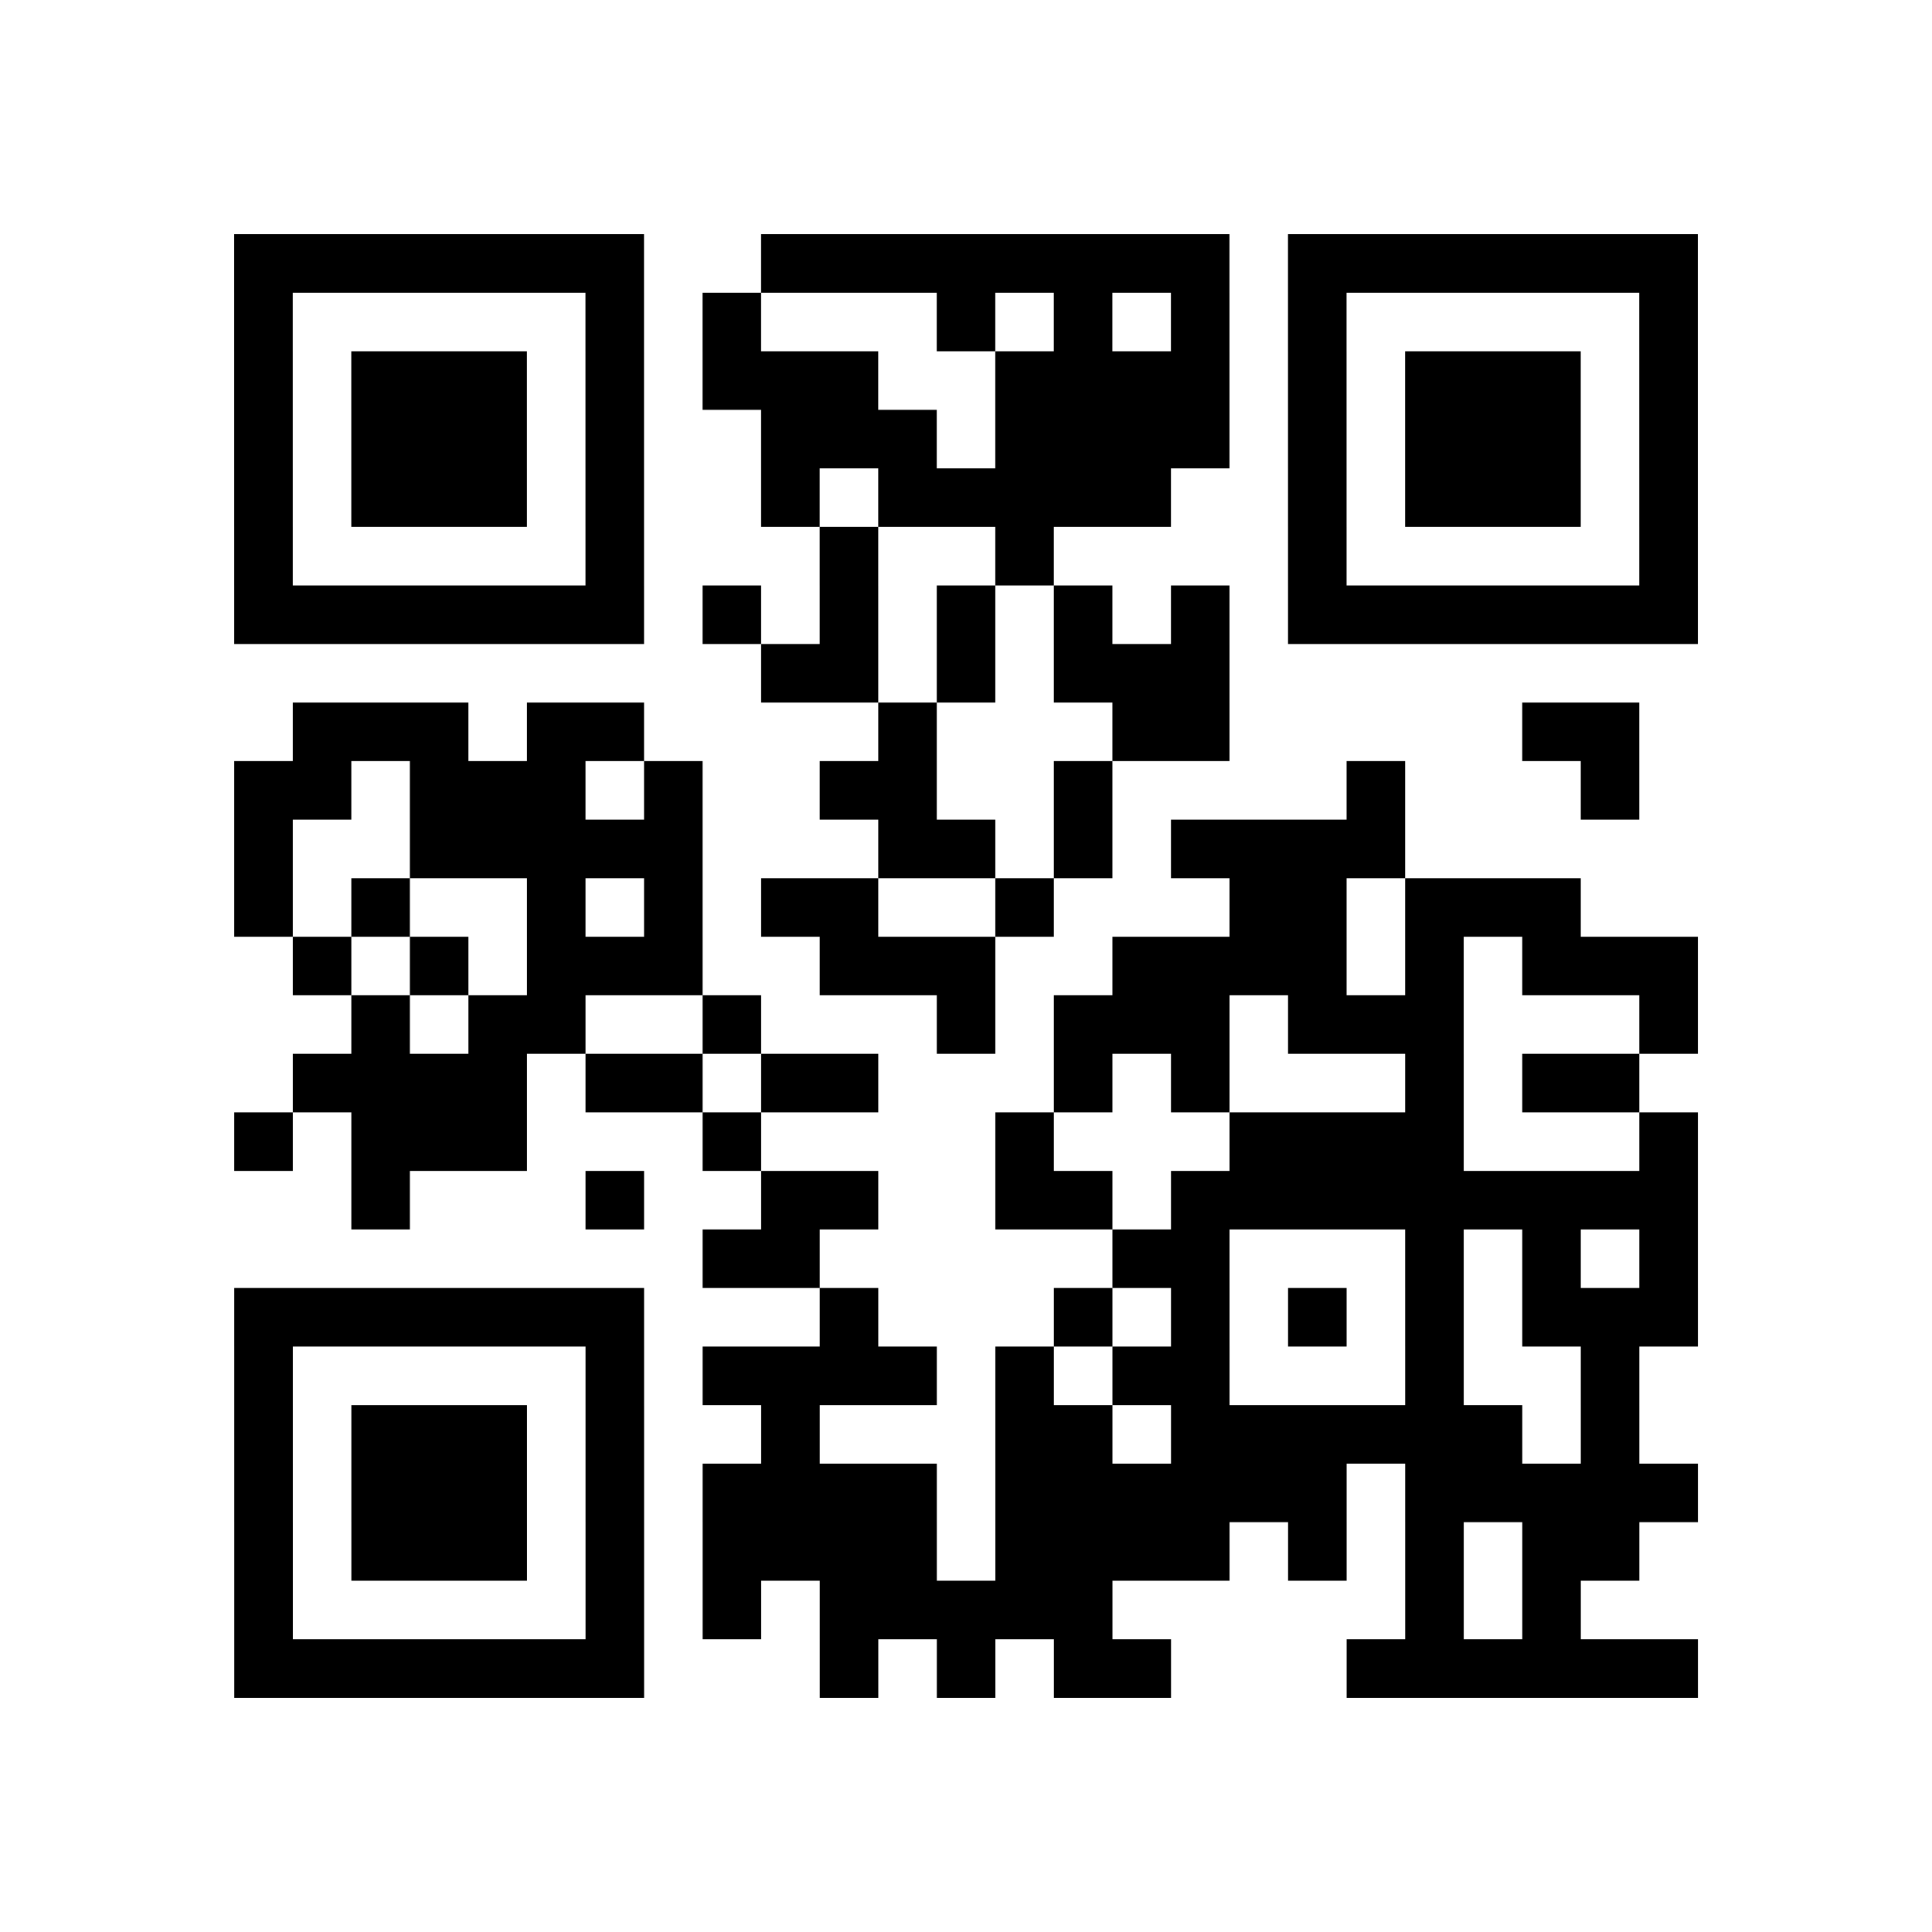 <?xml version="1.0" encoding="utf-8"?>
<svg xmlns="http://www.w3.org/2000/svg" width="132" height="132" class="segno"><path transform="scale(4)" class="qrline" stroke="#000" d="M4 4.5h7m2 0h8m1 0h7m-25 1h1m5 0h1m1 0h1m3 0h1m1 0h1m1 0h1m1 0h1m5 0h1m-25 1h1m1 0h3m1 0h1m1 0h3m2 0h4m1 0h1m1 0h3m1 0h1m-25 1h1m1 0h3m1 0h1m2 0h3m1 0h4m1 0h1m1 0h3m1 0h1m-25 1h1m1 0h3m1 0h1m2 0h1m1 0h5m2 0h1m1 0h3m1 0h1m-25 1h1m5 0h1m3 0h1m2 0h1m4 0h1m5 0h1m-25 1h7m1 0h1m1 0h1m1 0h1m1 0h1m1 0h1m1 0h7m-16 1h2m1 0h1m1 0h3m-16 1h3m1 0h2m4 0h1m3 0h2m5 0h2m-24 1h2m1 0h3m1 0h1m2 0h2m2 0h1m4 0h1m3 0h1m-24 1h1m2 0h5m3 0h2m1 0h1m1 0h4m-20 1h1m1 0h1m2 0h1m1 0h1m1 0h2m2 0h1m3 0h2m1 0h3m-22 1h1m1 0h1m1 0h3m2 0h3m2 0h4m1 0h1m1 0h3m-23 1h1m1 0h2m2 0h1m3 0h1m1 0h3m1 0h3m3 0h1m-24 1h4m1 0h2m1 0h2m3 0h1m1 0h1m3 0h1m1 0h2m-24 1h1m1 0h3m3 0h1m4 0h1m3 0h4m3 0h1m-23 1h1m3 0h1m2 0h2m2 0h2m1 0h9m-17 1h2m5 0h2m3 0h1m1 0h1m1 0h1m-25 1h7m3 0h1m3 0h1m1 0h1m1 0h1m1 0h1m1 0h3m-25 1h1m5 0h1m1 0h4m1 0h1m1 0h2m3 0h1m2 0h1m-24 1h1m1 0h3m1 0h1m2 0h1m3 0h2m1 0h6m1 0h1m-24 1h1m1 0h3m1 0h1m1 0h4m1 0h6m1 0h5m-25 1h1m1 0h3m1 0h1m1 0h4m1 0h4m1 0h1m1 0h1m1 0h2m-24 1h1m5 0h1m1 0h1m1 0h5m5 0h1m1 0h1m-23 1h7m3 0h1m1 0h1m1 0h2m3 0h6"/></svg>

